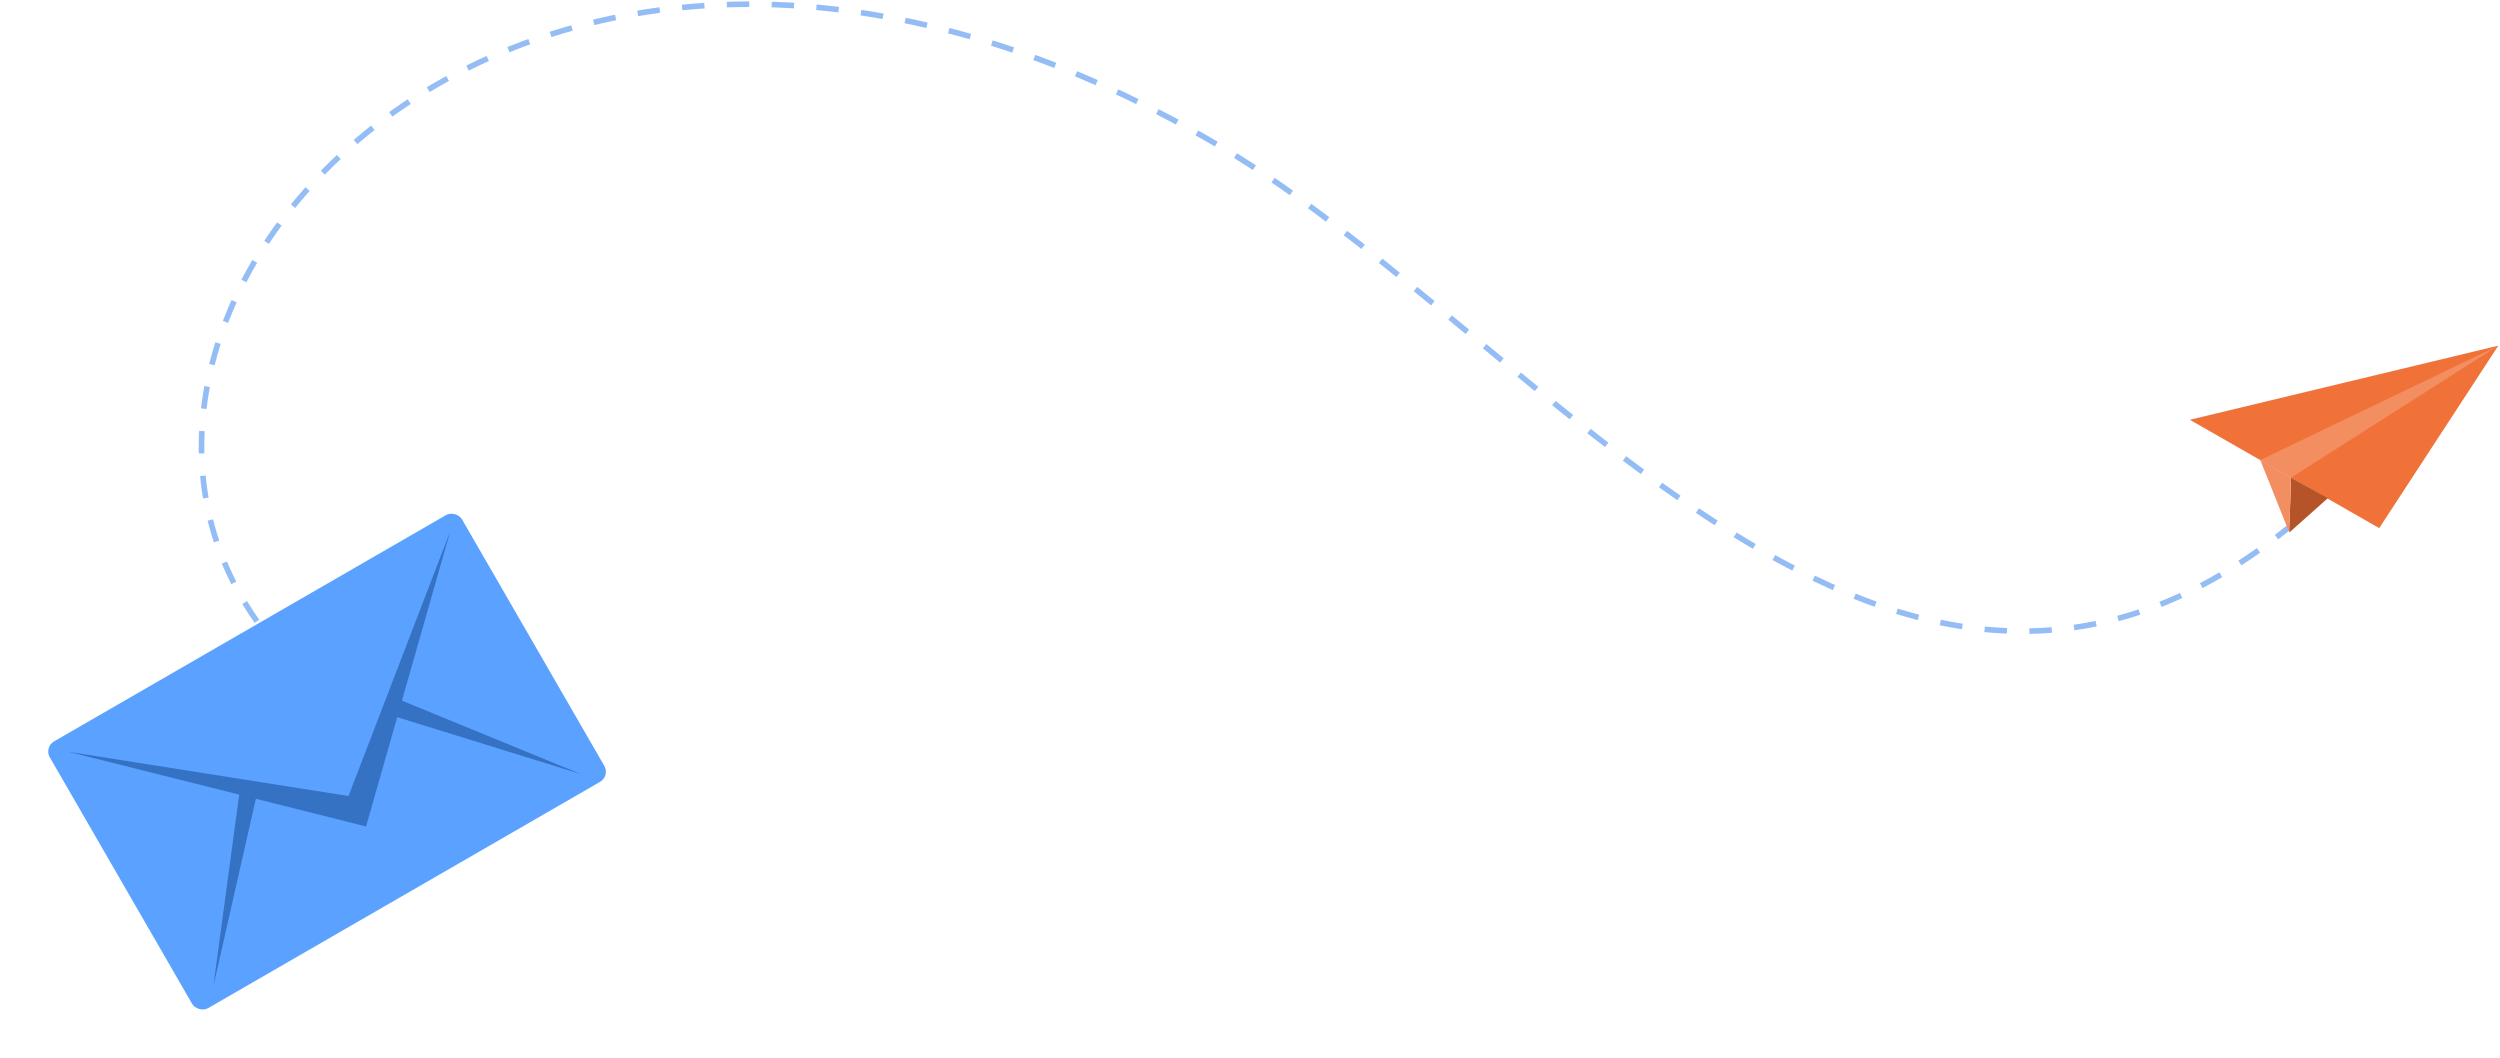 <svg xmlns="http://www.w3.org/2000/svg" width="1338" height="566" fill="none" viewBox="0 0 1338 566">
  <g class="contact-us-bg">
    <path stroke="#2A7DEC" stroke-dasharray="12 12" stroke-width="3" d="M137.5 332.5c-122-173 148.64-471.32 516.14-253.82C826.14 180.77 1014 458 1229 279" class="Vector 509" opacity=".5"/>
    <g class="Frame 427319911" clip-path="url(#a)" filter="url(#b)">
      <rect width="254.73" height="164.87" x="23.53" y="399.9" fill="#5BA1FF" class="Rectangle 2791" rx="6.25" transform="rotate(-30 23.53 399.9)"/>
      <path fill="#3572C4" d="m36.64 402.35 149.88 23.69 54.43-141.64-45.03 157.92-159.28-39.97Z" class="Rectangle 2792"/>
      <path fill="#3572C4" d="m214.58 374.77 96.37 39.55-99.74-30.92 3.37-8.63Z" class="Vector 507"/>
      <path fill="#3572C4" d="m128.1 424.7-13.94 103.23 23.1-101.84-9.16-1.39Z" class="Vector 508"/>
    </g>
    <g class="plane 1" clip-path="url(#c)">
      <g class="Layer 1">
        <g class="Group">
          <path fill="#F07239" d="m1337.09 185-63.73 97.65L1172 224.67 1337.09 185Z" class="Vector"/>
          <path fill="#F38E61" d="M1226.14 255.65 1337.09 185l-127.39 61.23 16.44 9.42Z" class="Vector"/>
          <path fill="#B55428" d="M1245.85 266.63 1225.23 285l.91-29.35 19.71 10.98Z" class="Vector"/>
          <path fill="#F38E61" d="m1209.7 246.23 15.53 38.77.91-29.35-16.44-9.42Z" class="Vector"/>
        </g>
      </g>
    </g>
  </g>
  <defs>
    <clipPath id="a" class="a">
      <rect width="254.73" height="164.87" fill="#fff" transform="rotate(-30 758 156.04)"/>
    </clipPath>
    <clipPath id="c" class="c">
      <rect width="165.09" height="100" fill="#fff" transform="translate(1172 185)"/>
    </clipPath>
    <filter id="b" width="353.05" height="320.15" x="-1.47" y="247.54" class="b" color-interpolation-filters="sRGB" filterUnits="userSpaceOnUse">
      <feFlood flood-opacity="0" result="BackgroundImageFix"/>
      <feColorMatrix in="SourceAlpha" result="hardAlpha" values="0 0 0 0 0 0 0 0 0 0 0 0 0 0 0 0 0 0 127 0"/>
      <feOffset/>
      <feGaussianBlur stdDeviation="12.5"/>
      <feColorMatrix values="0 0 0 0 0.22 0 0 0 0 0.325 0 0 0 0 0.466 0 0 0 0.24 0"/>
      <feBlend in2="BackgroundImageFix" result="effect1_dropShadow_13434_57264"/>
      <feBlend in="SourceGraphic" in2="effect1_dropShadow_13434_57264" result="shape"/>
    </filter>
  </defs>
</svg>
